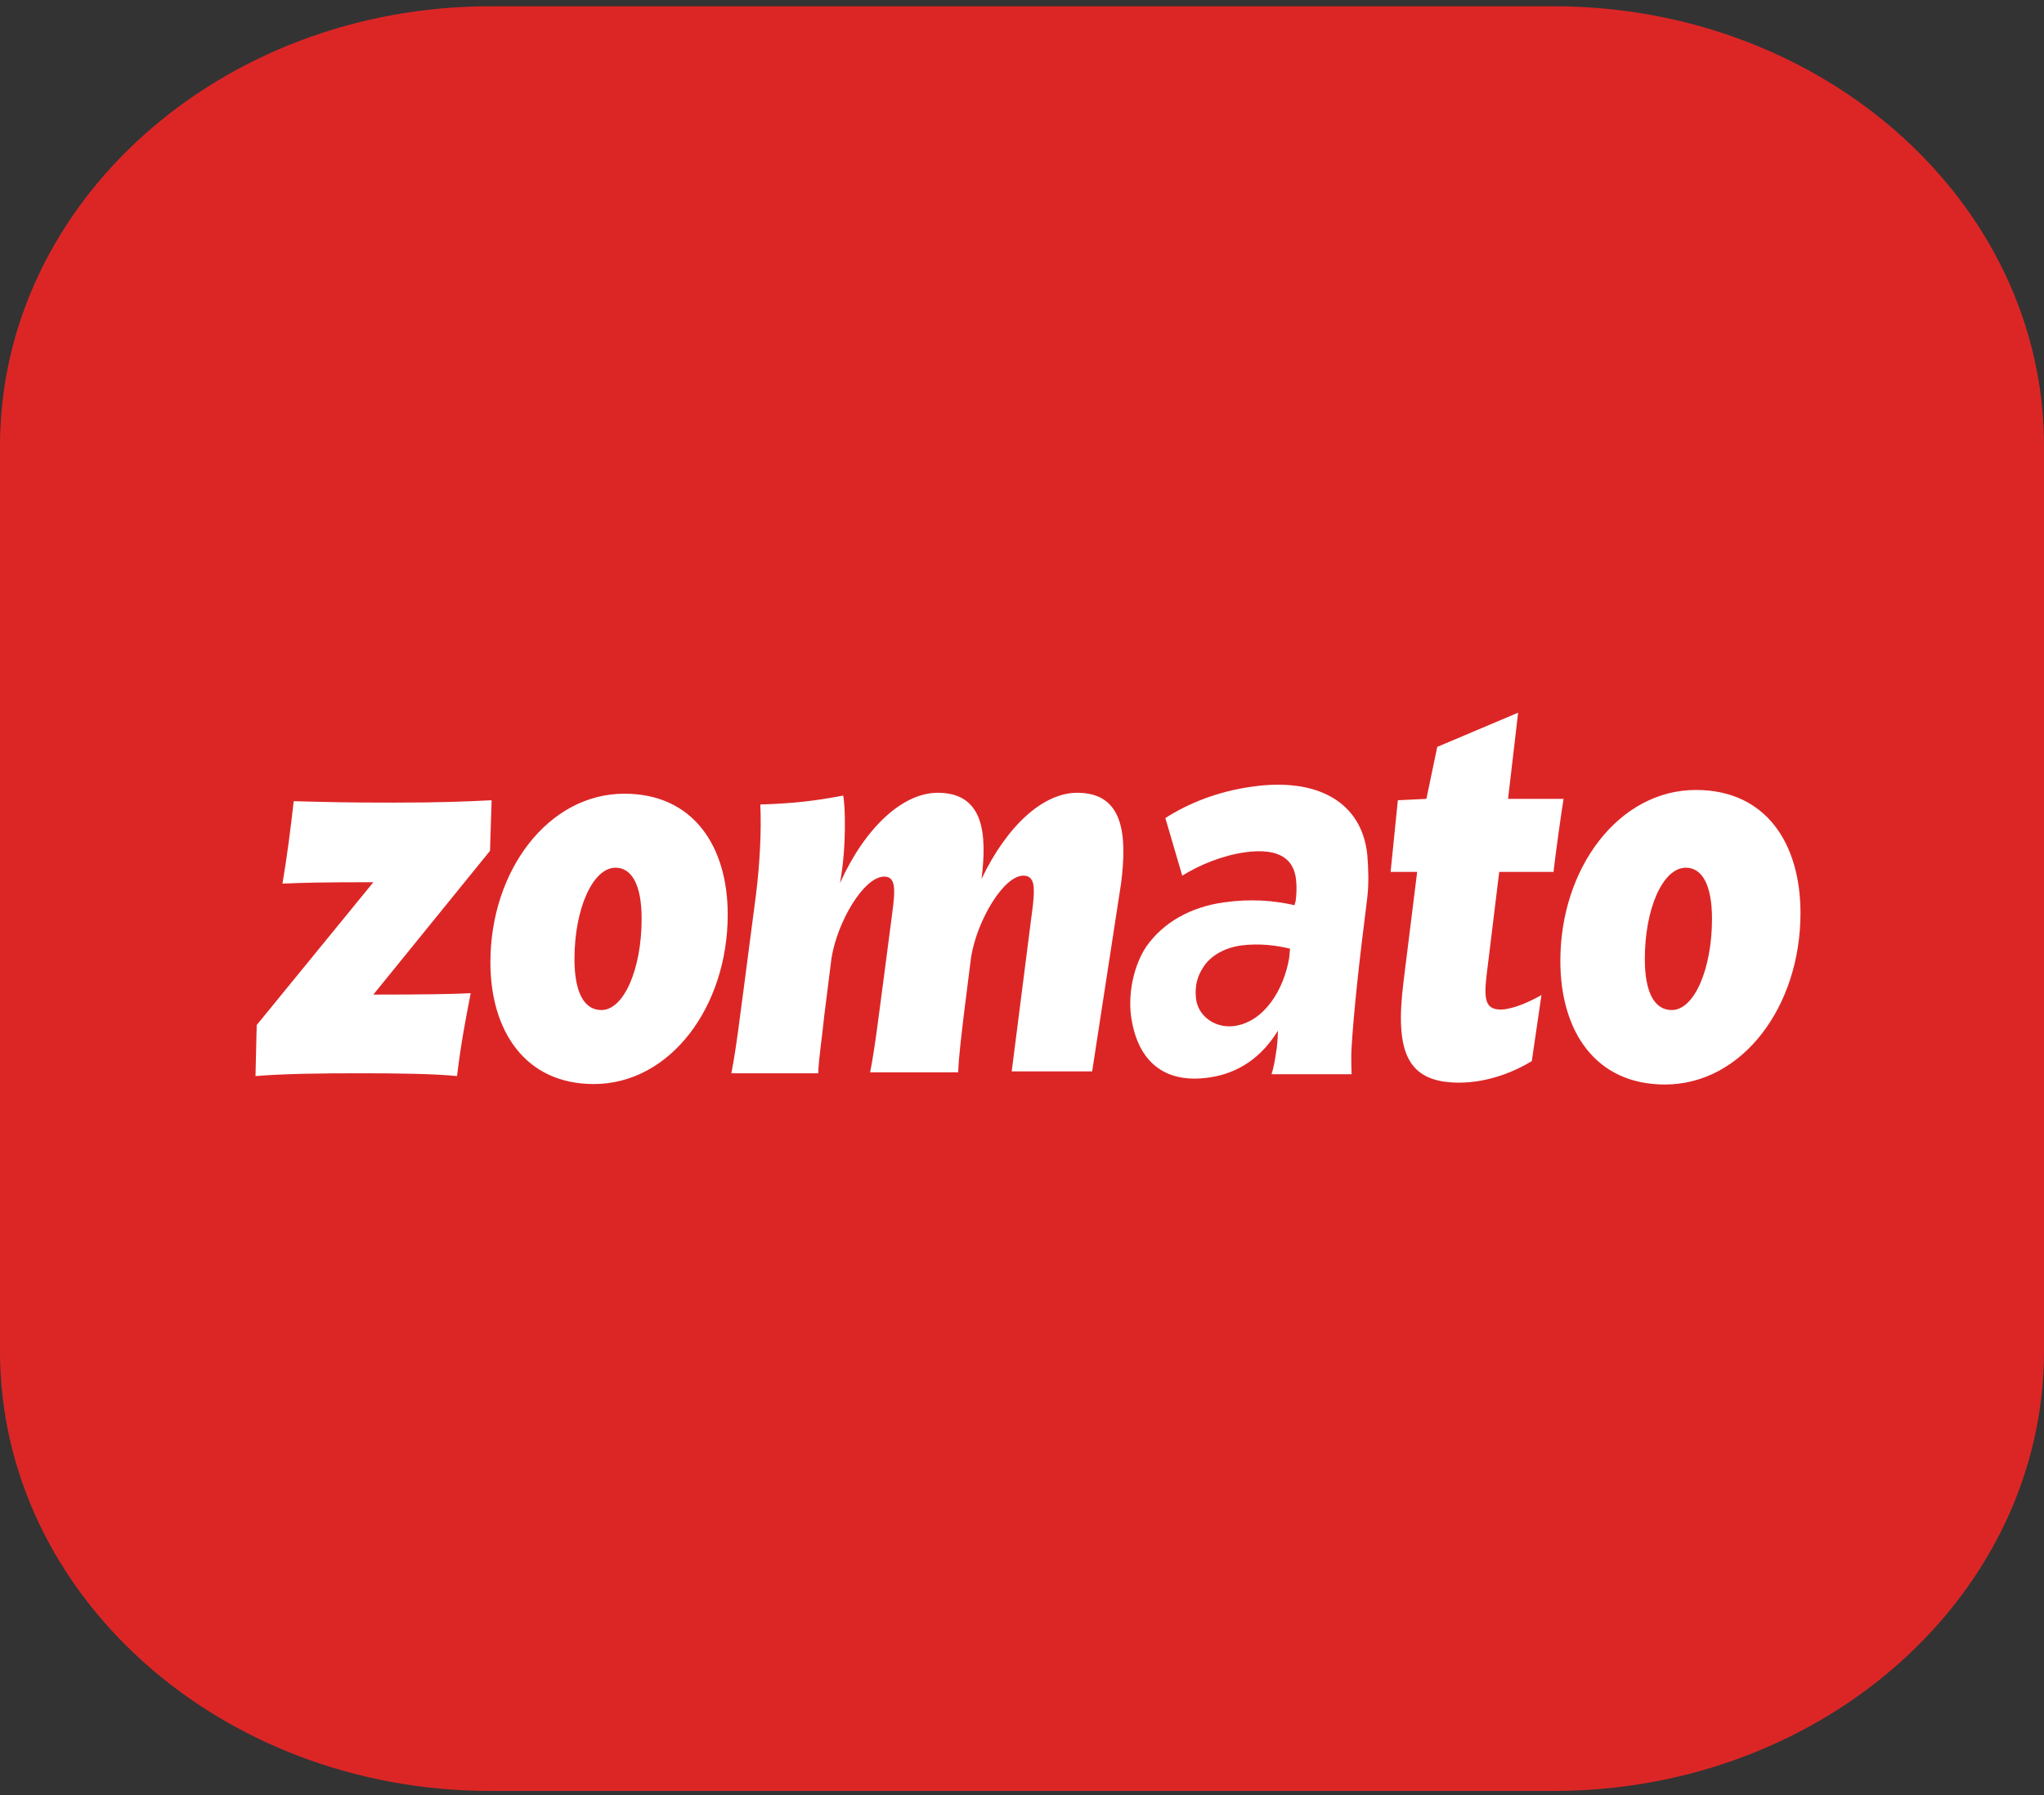 <svg width="140" height="123" viewBox="0 0 140 123" fill="none" xmlns="http://www.w3.org/2000/svg">
<rect x="0" y="0" width="140" height="123" fill="#333333" stroke="none"/>
<path d="M33.605 0.428H106.395C124.944 0.428 140 13.902 140 30.559V92.567C140 109.199 124.972 122.699 106.395 122.699H33.605C15.056 122.699 0 109.224 0 92.567V30.559C0 13.928 15.056 0.428 33.605 0.428Z" fill="#DC2626"/>
<path d="M33.672 54.826L33.562 58.291L25.572 68.14C28.906 68.14 31.027 68.108 32.239 68.044C31.881 69.905 31.578 71.445 31.303 73.722C29.705 73.562 27.198 73.53 24.691 73.53C21.881 73.53 19.456 73.562 17.5 73.722L17.583 70.226L25.572 60.441C22.073 60.441 20.806 60.473 19.346 60.537C19.649 58.772 19.897 56.847 20.117 54.89C22.68 54.955 23.699 54.987 26.977 54.987C30.035 54.987 31.744 54.922 33.672 54.826ZM39.347 65.702C39.347 68.044 40.036 69.199 41.193 69.199C42.736 69.199 43.948 66.376 43.948 62.943C43.948 60.601 43.26 59.446 42.158 59.446C40.615 59.446 39.347 62.237 39.347 65.702ZM49.844 62.654C49.844 68.974 45.904 74.268 40.67 74.268C35.986 74.268 33.589 70.643 33.589 65.927C33.589 59.639 37.557 54.377 42.764 54.377C47.502 54.377 49.844 58.002 49.844 62.654ZM112.659 65.702C112.659 68.044 113.348 69.199 114.505 69.199C116.048 69.199 117.26 66.376 117.26 62.943C117.26 60.601 116.571 59.446 115.469 59.446C113.899 59.446 112.659 62.237 112.659 65.702ZM123.321 62.558C123.321 68.974 119.326 74.3 114.037 74.3C109.27 74.3 106.873 70.643 106.873 65.83C106.873 59.446 110.896 54.12 116.158 54.12C120.979 54.12 123.321 57.81 123.321 62.558ZM76.788 60.505C77.202 57.232 76.981 54.313 73.785 54.313C71.471 54.313 68.992 56.527 67.228 60.216C67.614 57.136 67.394 54.313 64.225 54.313C61.856 54.313 59.266 56.655 57.531 60.505C57.999 58.002 57.889 55.115 57.751 54.505C55.905 54.858 54.335 55.051 52.076 55.115C52.158 56.88 52.048 59.157 51.773 61.339L51.029 67.049C50.726 69.295 50.423 71.894 50.092 73.53H56.043C56.071 72.535 56.319 70.996 56.456 69.584L56.952 65.638C57.365 63.103 59.184 60.056 60.561 60.056C61.36 60.056 61.333 60.922 61.112 62.558L60.534 66.985C60.231 69.231 59.928 71.83 59.597 73.466H65.63C65.658 72.471 65.851 70.931 66.016 69.52L66.512 65.574C66.925 63.039 68.744 59.991 70.094 59.991C70.893 59.991 70.865 60.826 70.755 61.948L69.295 73.402H74.805L76.788 60.505ZM105.579 68.172L104.917 72.696C103.926 73.305 102.08 74.172 99.931 74.172C96.294 74.172 95.55 71.958 96.129 67.274L97.066 59.735H95.247L95.743 54.826L97.699 54.73L98.443 51.169L103.981 48.827L103.292 54.73H107.094C106.984 55.34 106.515 58.708 106.405 59.735H102.686L101.832 66.729C101.611 68.525 101.749 69.167 102.824 69.167C103.678 69.135 104.862 68.589 105.579 68.172Z" fill="white"/>
<path d="M84.557 70.29C86.596 70.001 87.946 67.787 88.304 65.606L88.359 64.996C87.478 64.772 86.238 64.611 85.026 64.772C83.868 64.932 82.904 65.477 82.408 66.279C82.023 66.857 81.83 67.531 81.912 68.333C81.995 69.552 83.18 70.482 84.557 70.29ZM82.822 73.819C79.984 74.236 78.083 72.953 77.532 70.001C77.174 68.172 77.67 66.087 78.524 64.836C79.681 63.2 81.527 62.141 83.841 61.82C85.687 61.563 87.23 61.692 88.662 62.013L88.745 61.724C88.8 61.275 88.828 60.825 88.772 60.28C88.635 58.901 87.671 58.066 85.301 58.387C83.703 58.612 82.16 59.254 80.976 59.991L79.819 56.045C81.416 55.019 83.428 54.217 85.742 53.896C90.15 53.254 93.263 54.89 93.649 58.548C93.732 59.542 93.759 60.569 93.649 61.499C93.07 66.055 92.712 69.456 92.574 71.766C92.547 72.118 92.547 72.728 92.574 73.594H87.092C87.202 73.241 87.312 72.76 87.395 72.15C87.478 71.733 87.505 71.252 87.533 70.611C86.403 72.439 84.833 73.53 82.822 73.819Z" fill="white"/>
</svg>
